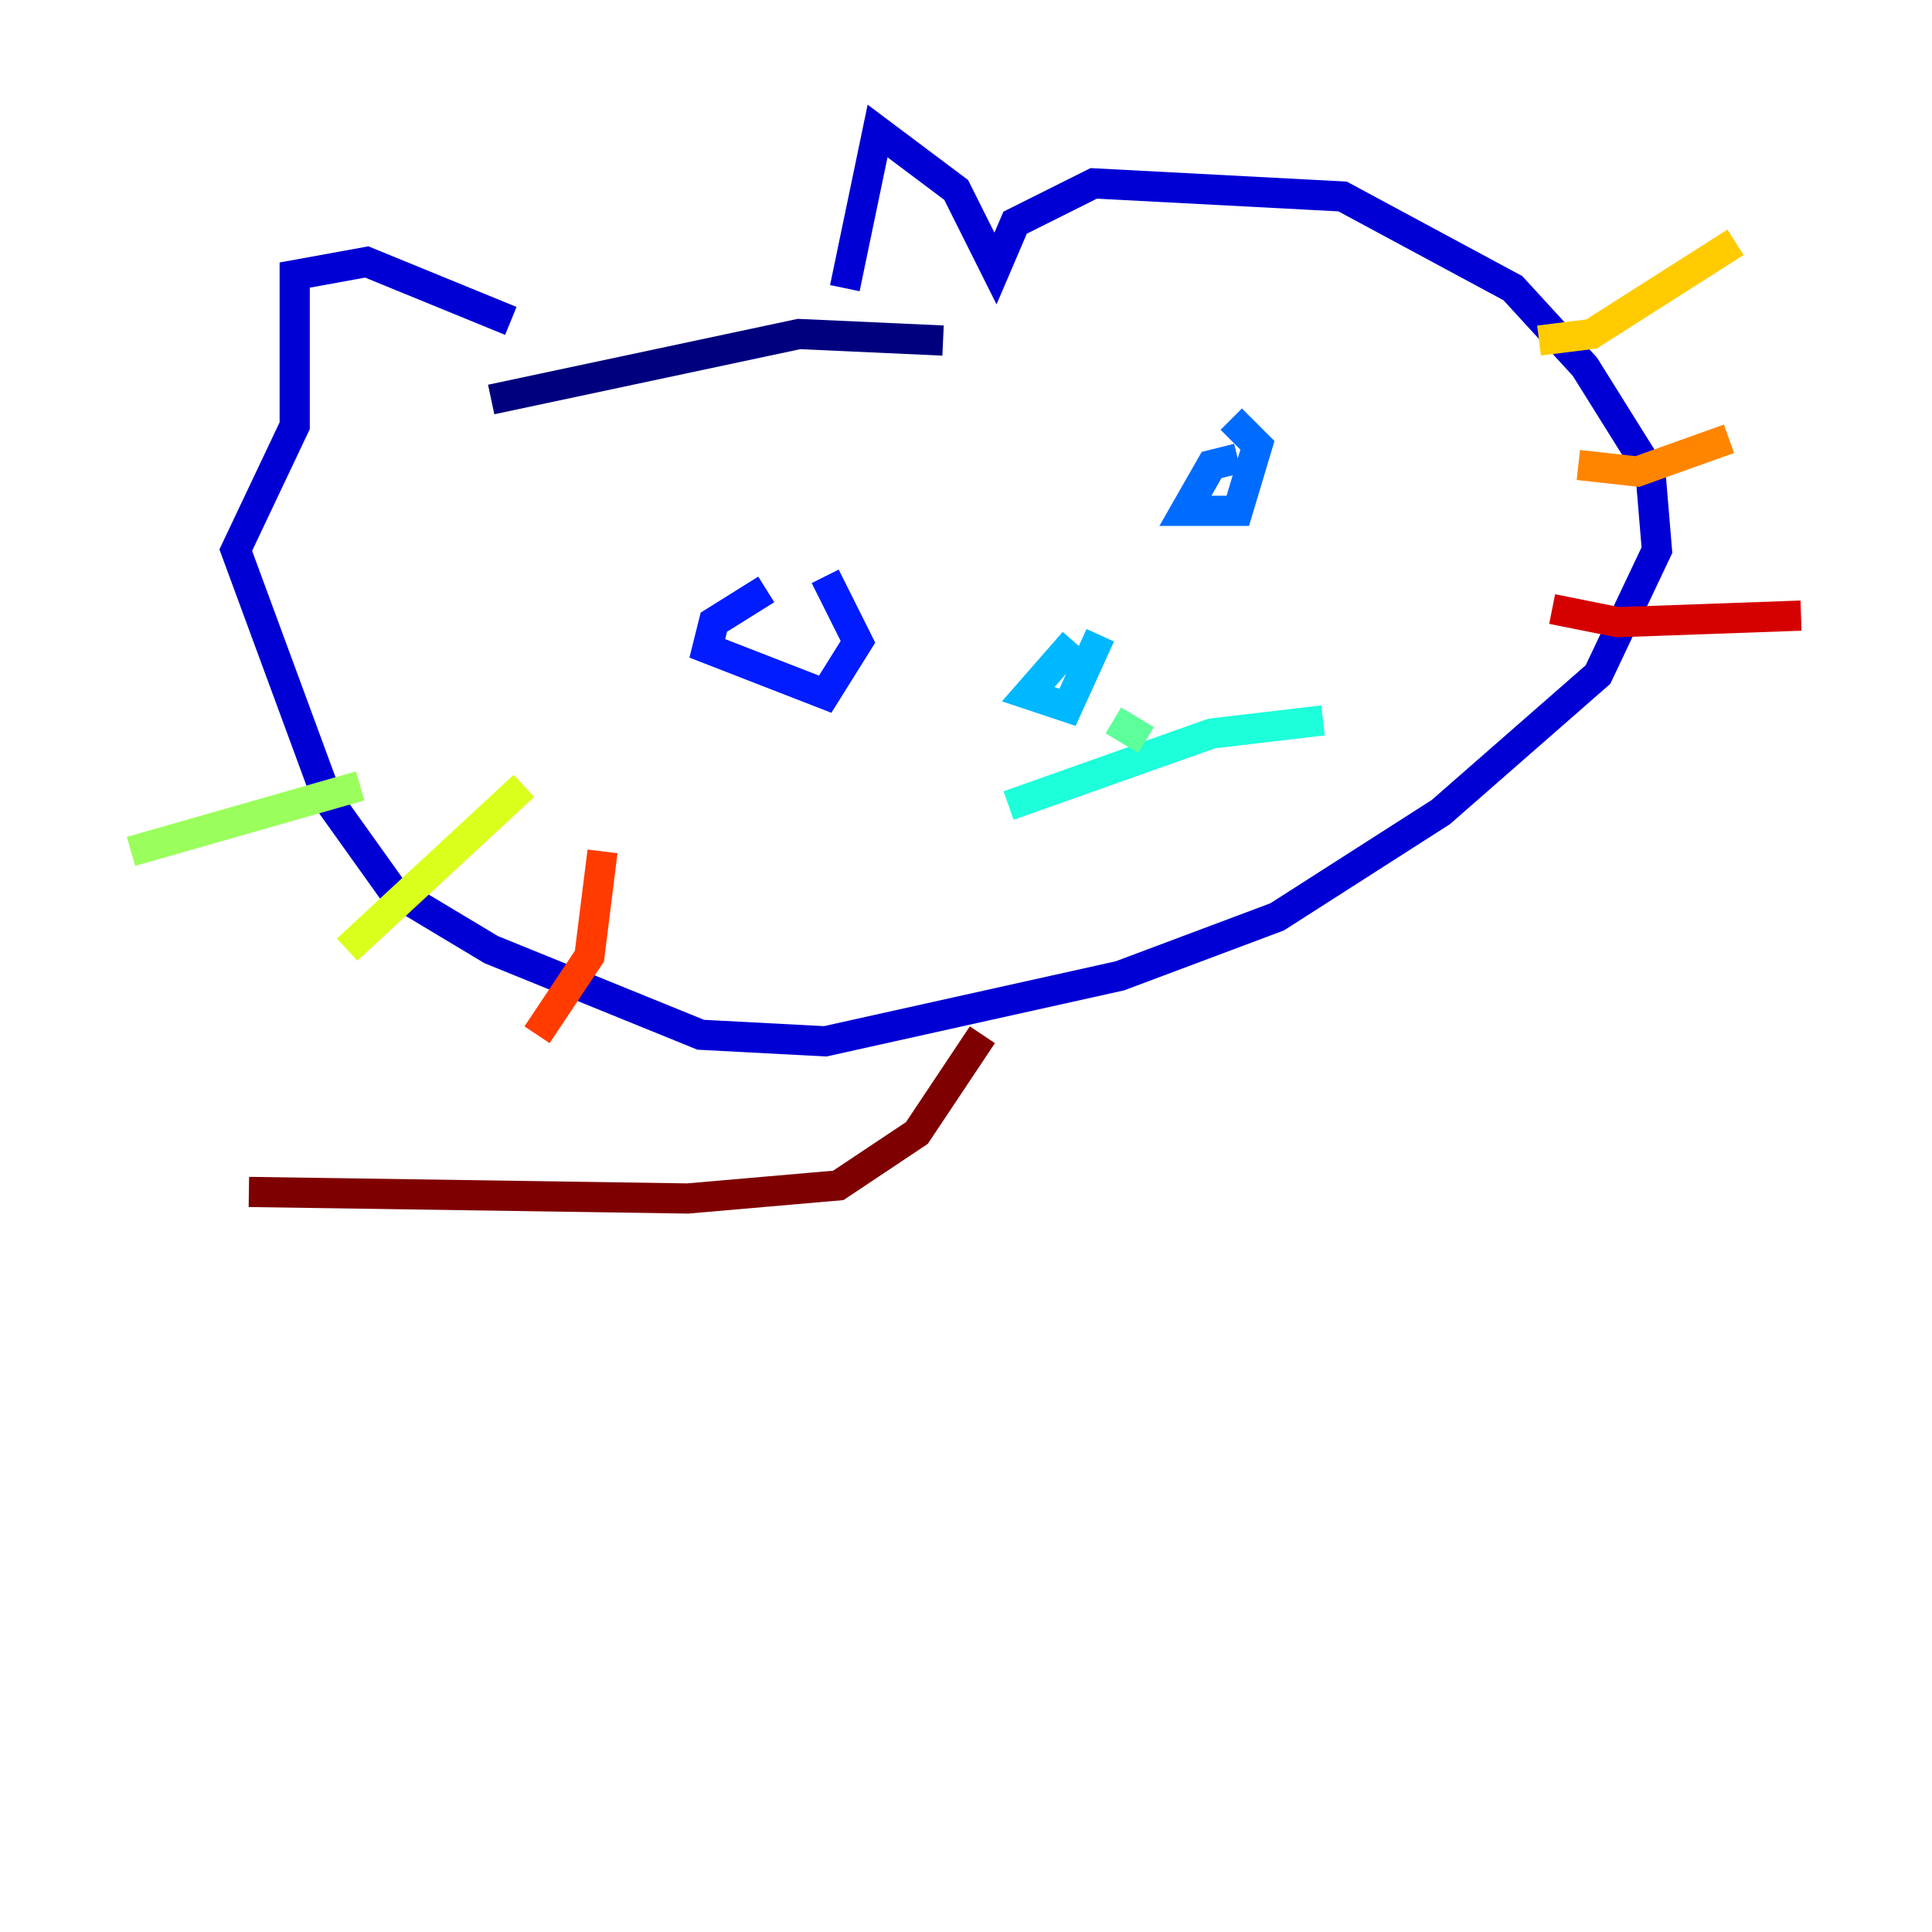 <?xml version="1.0" encoding="utf-8" ?>
<svg baseProfile="tiny" height="128" version="1.2" viewBox="0,0,128,128" width="128" xmlns="http://www.w3.org/2000/svg" xmlns:ev="http://www.w3.org/2001/xml-events" xmlns:xlink="http://www.w3.org/1999/xlink"><defs /><polyline fill="none" points="32.542,26.468 52.936,22.129 62.481,22.563" stroke="#00007f" stroke-width="2" /><polyline fill="none" points="33.844,21.261 24.298,17.356 19.525,18.224 19.525,28.203 15.62,36.447 21.695,52.936 26.034,59.01 32.542,62.915 46.427,68.556 54.671,68.99 74.197,64.651 84.61,60.746 95.458,53.803 105.871,44.691 109.776,36.447 109.342,31.241 105.003,24.298 100.231,19.091 88.949,13.017 72.461,12.149 67.254,14.752 65.953,17.79 63.349,12.583 58.142,8.678 55.973,19.091" stroke="#0000d5" stroke-width="2" /><polyline fill="none" points="50.766,39.051 47.295,41.22 46.861,42.956 54.671,45.993 56.841,42.522 54.671,38.183" stroke="#001cff" stroke-width="2" /><polyline fill="none" points="82.007,30.373 80.271,30.807 78.536,33.844 82.007,33.844 83.308,29.505 81.573,27.77" stroke="#006cff" stroke-width="2" /><polyline fill="none" points="71.159,42.522 68.122,45.993 70.725,46.861 72.895,42.088" stroke="#00b8ff" stroke-width="2" /><polyline fill="none" points="66.82,53.37 80.271,48.597 87.647,47.729" stroke="#1cffda" stroke-width="2" /><polyline fill="none" points="73.763,47.729 75.932,49.031" stroke="#5cff9a" stroke-width="2" /><polyline fill="none" points="23.864,52.068 8.678,56.407" stroke="#9aff5c" stroke-width="2" /><polyline fill="none" points="34.712,52.068 22.997,62.915" stroke="#daff1c" stroke-width="2" /><polyline fill="none" points="101.966,22.563 105.437,22.129 114.983,16.054" stroke="#ffcb00" stroke-width="2" /><polyline fill="none" points="104.57,30.807 108.475,31.241 114.549,29.071" stroke="#ff8500" stroke-width="2" /><polyline fill="none" points="39.919,56.407 39.051,63.349 35.58,68.556" stroke="#ff3b00" stroke-width="2" /><polyline fill="none" points="102.834,40.352 107.173,41.22 119.322,40.786" stroke="#d50000" stroke-width="2" /><polyline fill="none" points="65.085,68.556 60.746,75.064 55.539,78.536 45.559,79.403 16.488,78.969" stroke="#7f0000" stroke-width="2" /></svg>